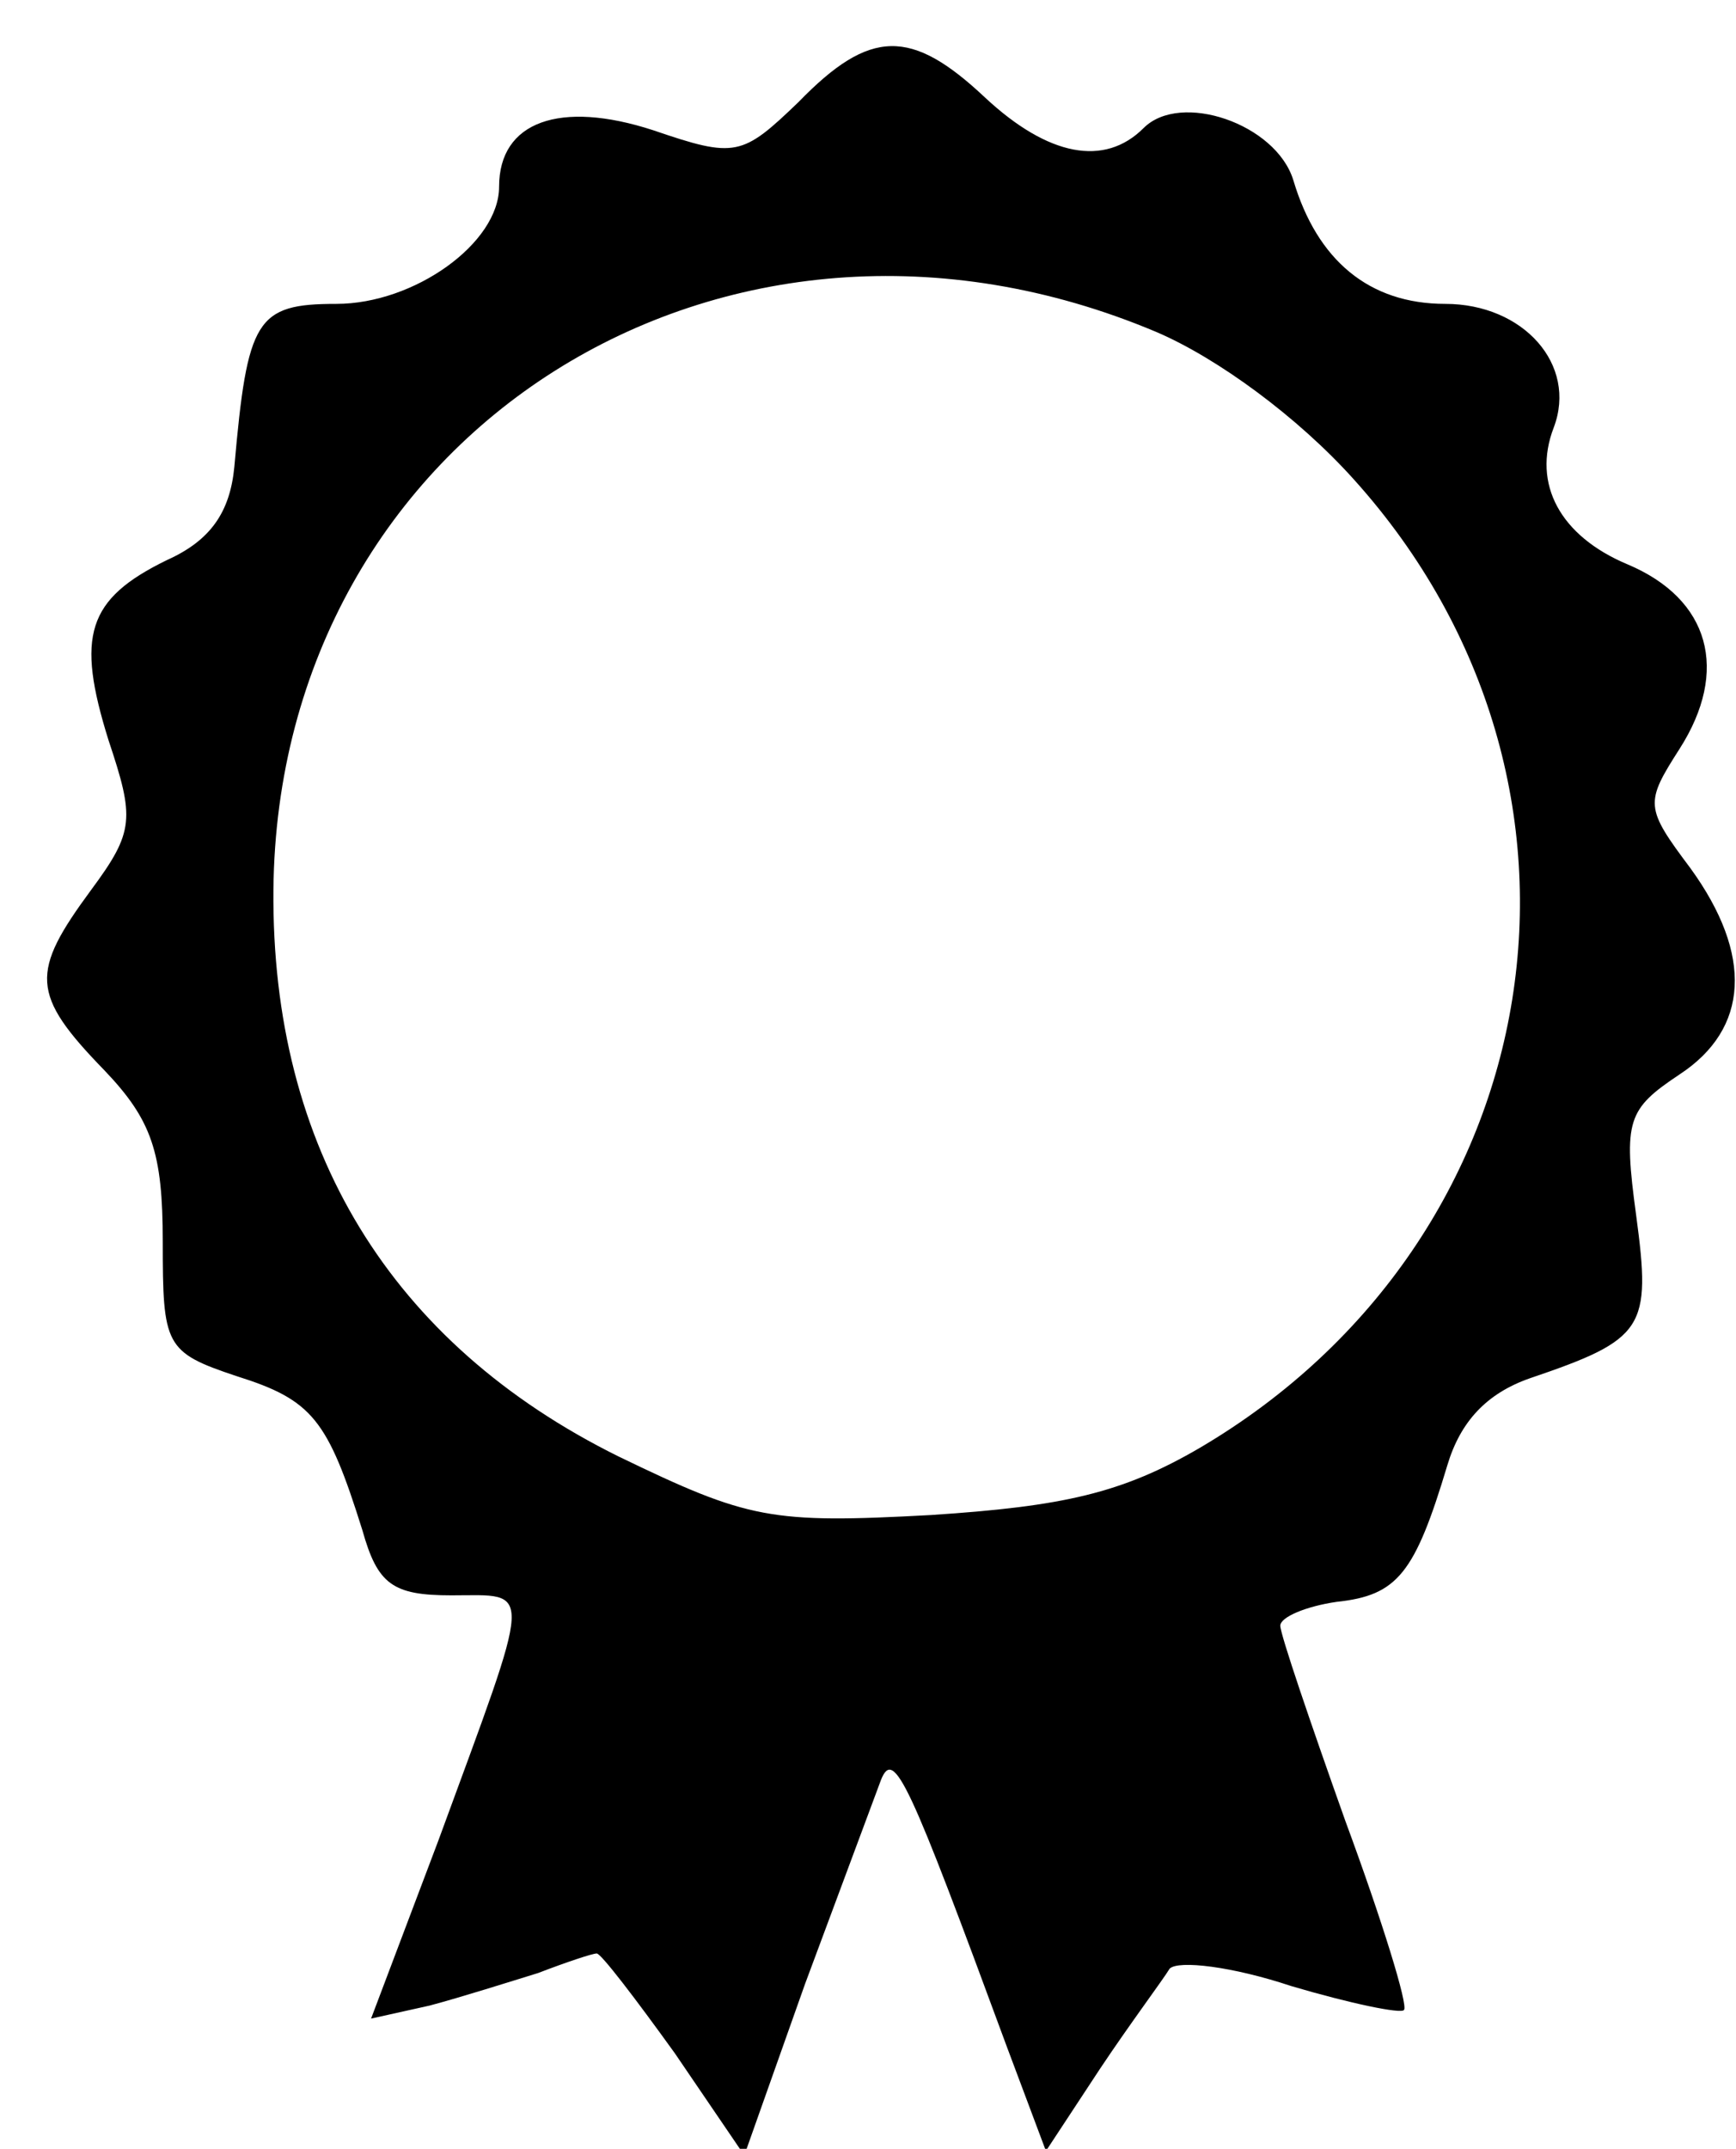 <?xml version="1.0" standalone="no"?>
<!DOCTYPE svg PUBLIC "-//W3C//DTD SVG 20010904//EN"
 "http://www.w3.org/TR/2001/REC-SVG-20010904/DTD/svg10.dtd">
<svg version="1.0" xmlns="http://www.w3.org/2000/svg"
 width="80pt" height="99pt" viewBox="0 0 80 99"
 preserveAspectRatio="xMidYMid meet">

<g transform="translate(0,99) scale(0.1,-0.1)"
fill="#000000" stroke="none">
<path d="M368 943 c-26 -25 -29 -26 -67 -13 -43 14 -71 4 -71 -26 0 -26 -39
-54 -75 -54 -37 0 -41 -7 -47 -75 -2 -21 -11 -34 -31 -43 -37 -18 -42 -35 -27
-83 12 -36 12 -42 -8 -69 -28 -38 -28 -48 6 -83 22 -23 27 -38 27 -79 0 -48 1
-51 34 -62 35 -11 42 -20 58 -71 7 -25 14 -30 41 -30 38 0 38 7 -6 -113 l-31
-82 27 6 c15 4 37 11 50 15 13 5 25 9 27 9 2 0 18 -21 36 -46 l32 -47 28 79
c16 43 32 86 35 94 6 15 13 -1 58 -123 l18 -48 25 38 c14 21 29 41 32 46 4 4
29 1 56 -8 27 -8 51 -13 52 -11 2 2 -10 41 -27 87 -16 45 -30 86 -30 90 0 4
12 9 26 11 28 3 36 13 51 63 6 20 18 33 38 40 53 18 56 23 49 75 -6 44 -4 49
20 65 32 21 34 55 5 95 -21 28 -21 30 -5 55 23 36 14 69 -24 85 -31 13 -44 37
-34 63 11 29 -14 57 -50 57 -35 0 -59 20 -70 57 -8 26 -52 41 -69 24 -18 -18
-44 -13 -73 14 -34 32 -53 32 -86 -2z m165 -106 c28 -12 65 -39 91 -68 126
-140 92 -350 -71 -446 -36 -21 -63 -27 -124 -31 -74 -4 -84 -2 -144 27 -105
52 -160 142 -159 261 2 211 208 341 407 257z"/>
</g>
</svg>
